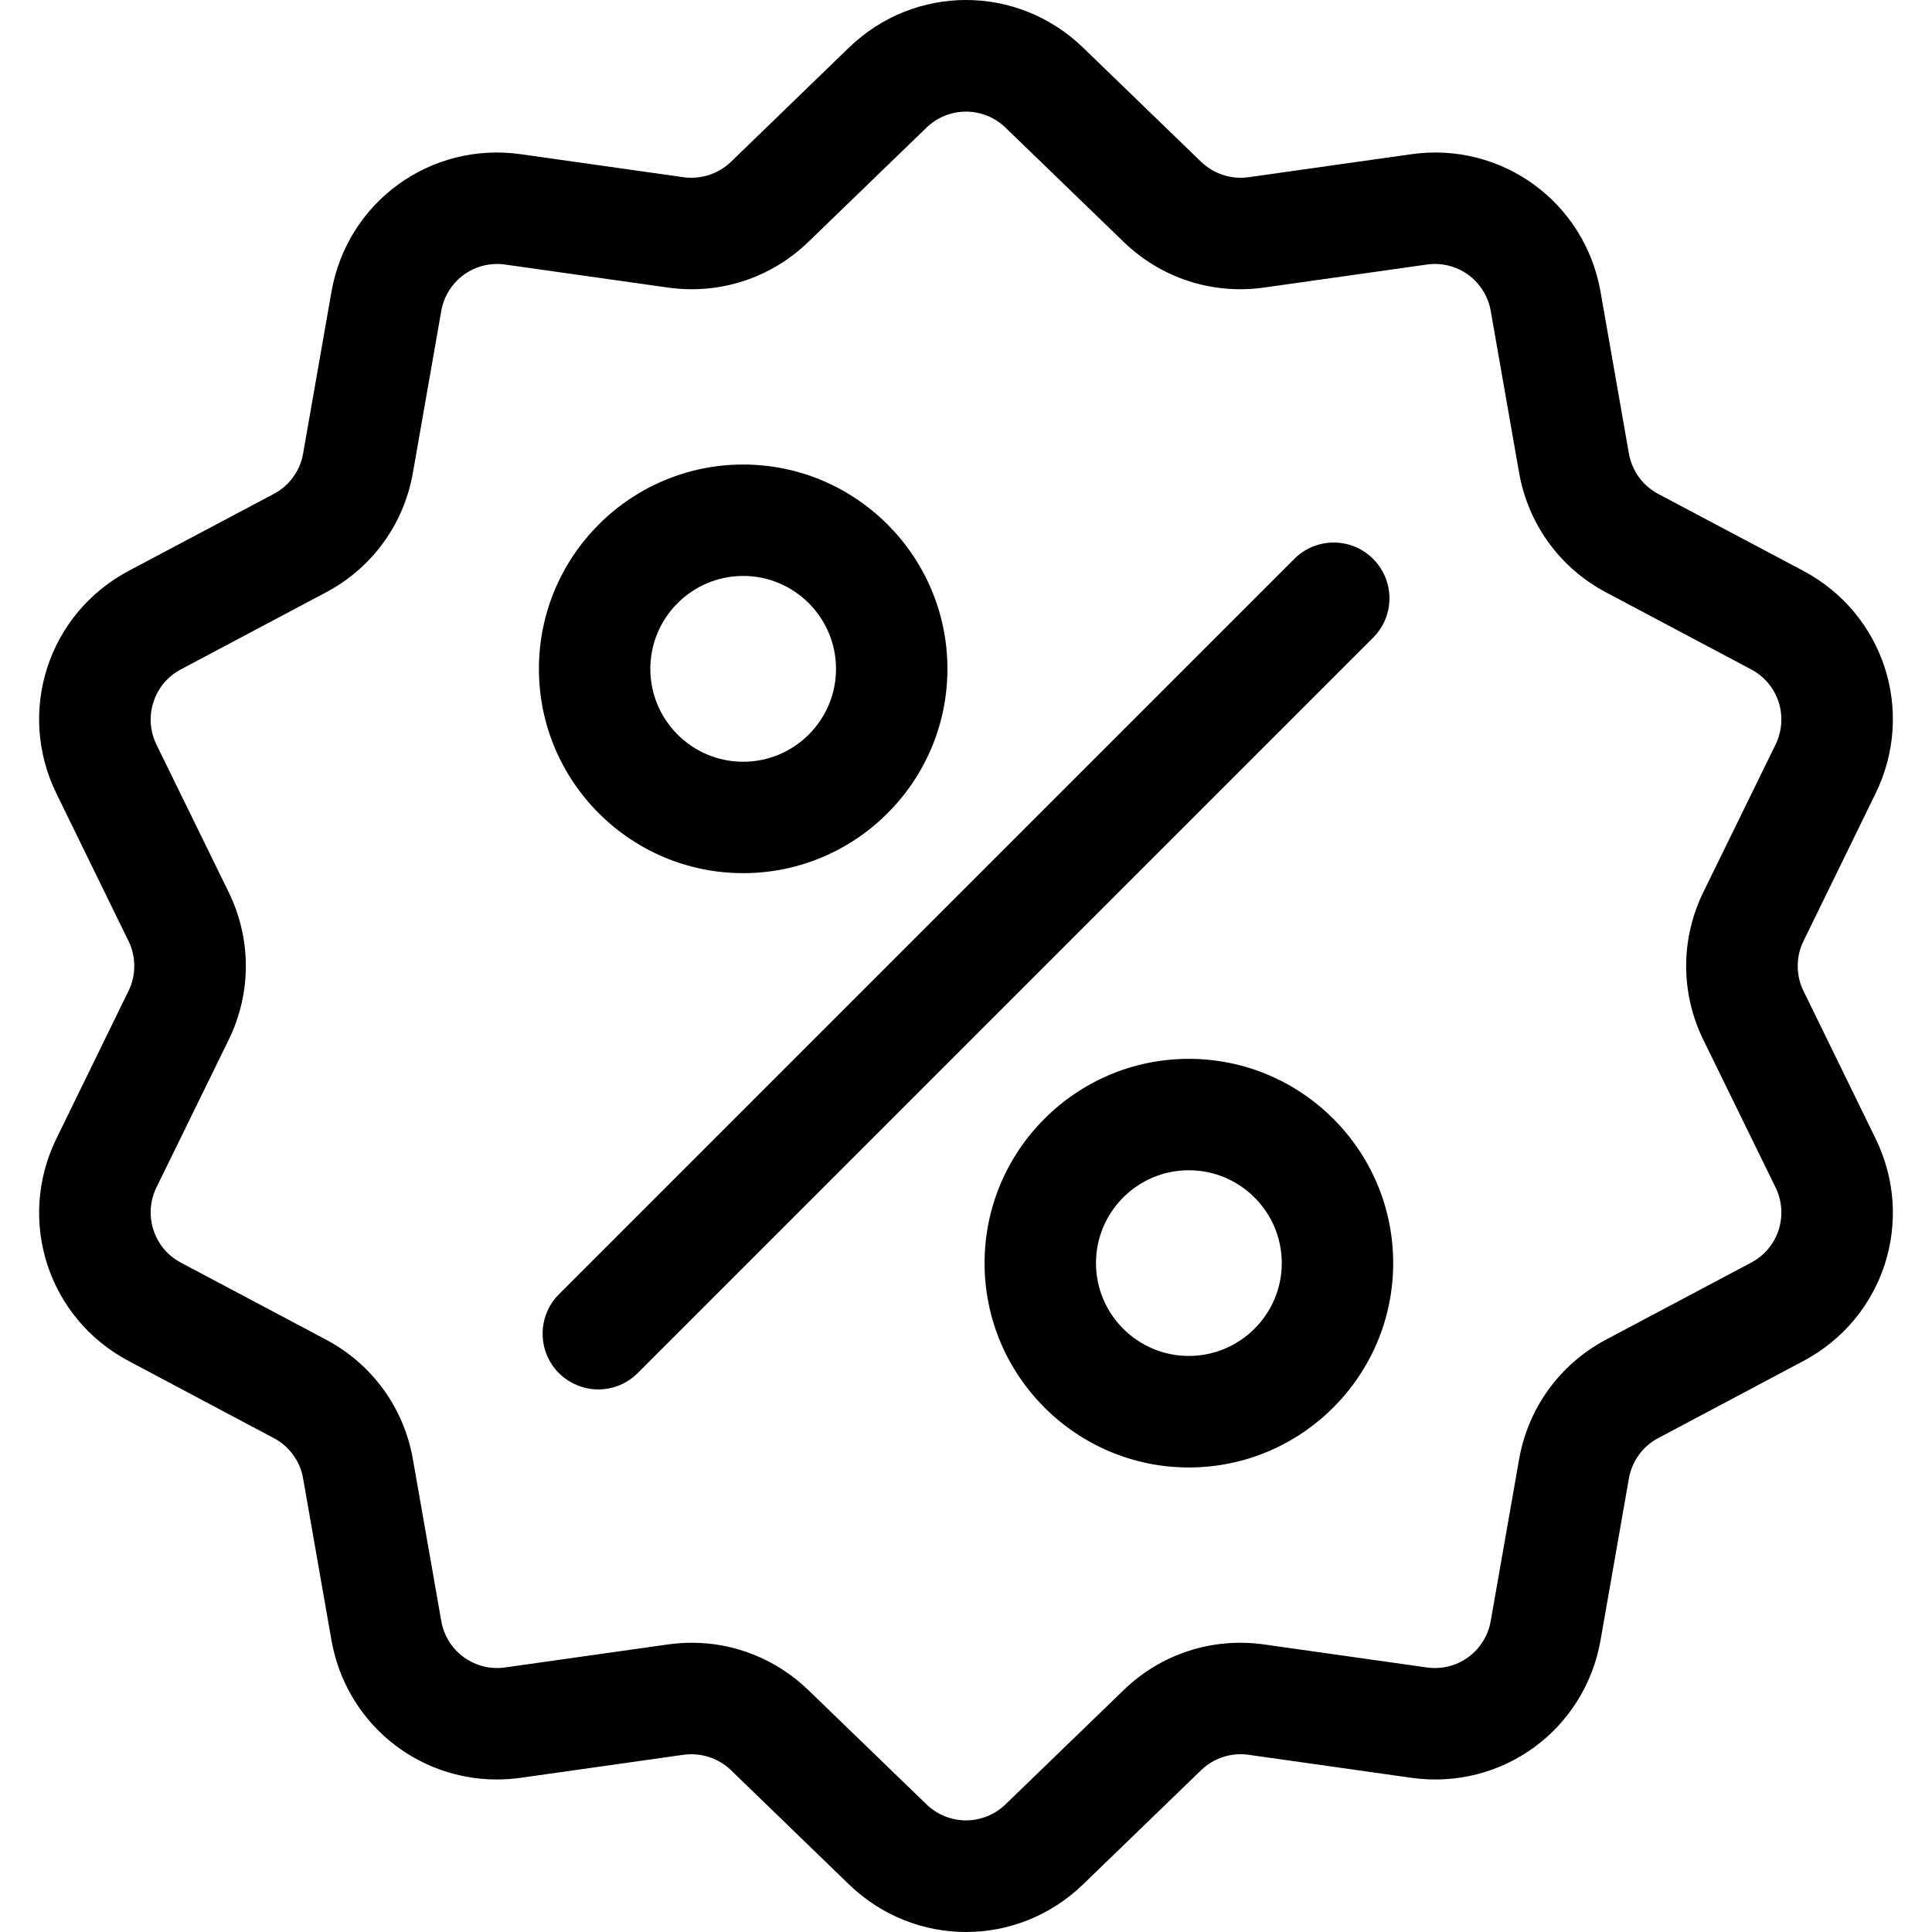<svg width="18" height="18" viewBox="0 0 18 18" fill="none" xmlns="http://www.w3.org/2000/svg">
<g id="Group">
<path id="Vector" d="M16.803 9.233C16.767 9.161 16.749 9.081 16.749 9C16.749 8.919 16.767 8.839 16.803 8.767L17.474 7.393C17.848 6.629 17.552 5.717 16.8 5.318L15.45 4.602C15.378 4.564 15.316 4.511 15.269 4.445C15.222 4.38 15.19 4.304 15.176 4.225L14.912 2.719C14.765 1.881 13.989 1.317 13.147 1.437L11.633 1.651C11.553 1.662 11.472 1.655 11.395 1.63C11.318 1.605 11.248 1.563 11.19 1.507L10.091 0.444C9.479 -0.148 8.521 -0.148 7.909 0.444L6.811 1.507C6.753 1.563 6.682 1.605 6.606 1.63C6.529 1.655 6.447 1.662 6.367 1.651L4.854 1.437C4.011 1.317 3.235 1.881 3.088 2.719L2.824 4.225C2.811 4.304 2.779 4.38 2.731 4.445C2.684 4.511 2.622 4.564 2.55 4.602L1.2 5.318C0.448 5.717 0.152 6.629 0.526 7.394L1.197 8.767C1.233 8.839 1.251 8.919 1.251 9C1.251 9.081 1.233 9.161 1.197 9.233L0.526 10.607C0.152 11.371 0.448 12.283 1.2 12.681L2.55 13.398C2.622 13.436 2.684 13.489 2.731 13.555C2.779 13.62 2.811 13.695 2.824 13.775L3.088 15.281C3.222 16.044 3.877 16.579 4.629 16.579C4.703 16.579 4.778 16.574 4.854 16.563L6.367 16.349C6.447 16.338 6.529 16.345 6.606 16.37C6.683 16.395 6.753 16.437 6.811 16.493L7.909 17.556C8.215 17.852 8.608 18 9 18C9.393 18 9.785 17.852 10.091 17.556L11.19 16.493C11.308 16.379 11.47 16.326 11.633 16.349L13.147 16.563C13.99 16.683 14.765 16.119 14.912 15.281L15.176 13.775C15.19 13.695 15.222 13.62 15.269 13.555C15.316 13.489 15.378 13.436 15.45 13.398L16.8 12.681C17.552 12.283 17.848 11.371 17.474 10.607L16.803 9.233ZM16.314 11.764L14.963 12.481C14.533 12.709 14.238 13.116 14.153 13.596L13.889 15.101C13.866 15.237 13.79 15.359 13.679 15.44C13.567 15.521 13.429 15.555 13.292 15.535L11.778 15.321C11.296 15.253 10.818 15.408 10.468 15.747L9.369 16.81C9.27 16.906 9.138 16.96 9 16.96C8.862 16.96 8.73 16.906 8.631 16.81L7.532 15.747C7.236 15.461 6.849 15.305 6.445 15.305C6.371 15.305 6.296 15.311 6.222 15.321L4.708 15.535C4.572 15.555 4.433 15.521 4.321 15.44C4.21 15.359 4.134 15.237 4.111 15.101L3.847 13.596C3.763 13.116 3.467 12.709 3.037 12.481L1.686 11.764C1.564 11.7 1.472 11.591 1.43 11.46C1.387 11.329 1.397 11.186 1.458 11.062L2.13 9.689C2.344 9.251 2.344 8.749 2.13 8.311L1.458 6.938C1.397 6.814 1.387 6.671 1.43 6.54C1.472 6.409 1.564 6.3 1.686 6.236L3.037 5.519C3.467 5.291 3.763 4.884 3.847 4.404L4.111 2.898C4.134 2.763 4.21 2.641 4.321 2.56C4.433 2.479 4.572 2.445 4.708 2.465L6.222 2.679C6.704 2.747 7.182 2.592 7.532 2.253L8.631 1.19C8.73 1.094 8.862 1.04 9 1.04C9.138 1.04 9.27 1.094 9.369 1.19L10.468 2.253C10.818 2.592 11.296 2.747 11.778 2.679L13.292 2.465C13.428 2.445 13.567 2.479 13.679 2.56C13.79 2.641 13.866 2.763 13.889 2.898L14.153 4.404C14.238 4.884 14.533 5.291 14.963 5.519L16.314 6.236C16.436 6.3 16.528 6.409 16.571 6.54C16.613 6.671 16.603 6.814 16.542 6.938L15.87 8.311C15.656 8.749 15.656 9.251 15.87 9.689L16.542 11.062C16.603 11.186 16.613 11.329 16.571 11.46C16.528 11.591 16.436 11.7 16.314 11.764Z" fill="black"/>
<path id="Vector_2" d="M12.793 5.207C12.59 5.004 12.262 5.004 12.059 5.207L5.207 12.059C5.005 12.261 5.005 12.59 5.207 12.793C5.255 12.841 5.313 12.879 5.376 12.905C5.439 12.931 5.506 12.945 5.574 12.945C5.707 12.945 5.84 12.894 5.941 12.793L12.793 5.941C12.996 5.739 12.996 5.41 12.793 5.207ZM6.924 4.328C5.874 4.328 5.021 5.182 5.021 6.232C5.021 7.281 5.874 8.135 6.924 8.135C7.973 8.135 8.827 7.281 8.827 6.232C8.827 5.182 7.973 4.328 6.924 4.328ZM6.924 7.097C6.447 7.097 6.059 6.709 6.059 6.232C6.059 5.754 6.447 5.366 6.924 5.366C7.401 5.366 7.789 5.754 7.789 6.232C7.789 6.709 7.401 7.097 6.924 7.097ZM11.076 9.865C10.027 9.865 9.173 10.719 9.173 11.768C9.173 12.818 10.027 13.672 11.076 13.672C12.126 13.672 12.98 12.818 12.98 11.768C12.98 10.719 12.126 9.865 11.076 9.865ZM11.076 12.633C10.599 12.633 10.211 12.245 10.211 11.768C10.211 11.291 10.599 10.903 11.076 10.903C11.553 10.903 11.942 11.291 11.942 11.768C11.942 12.245 11.553 12.633 11.076 12.633Z" fill="black"/>
</g>
</svg>
